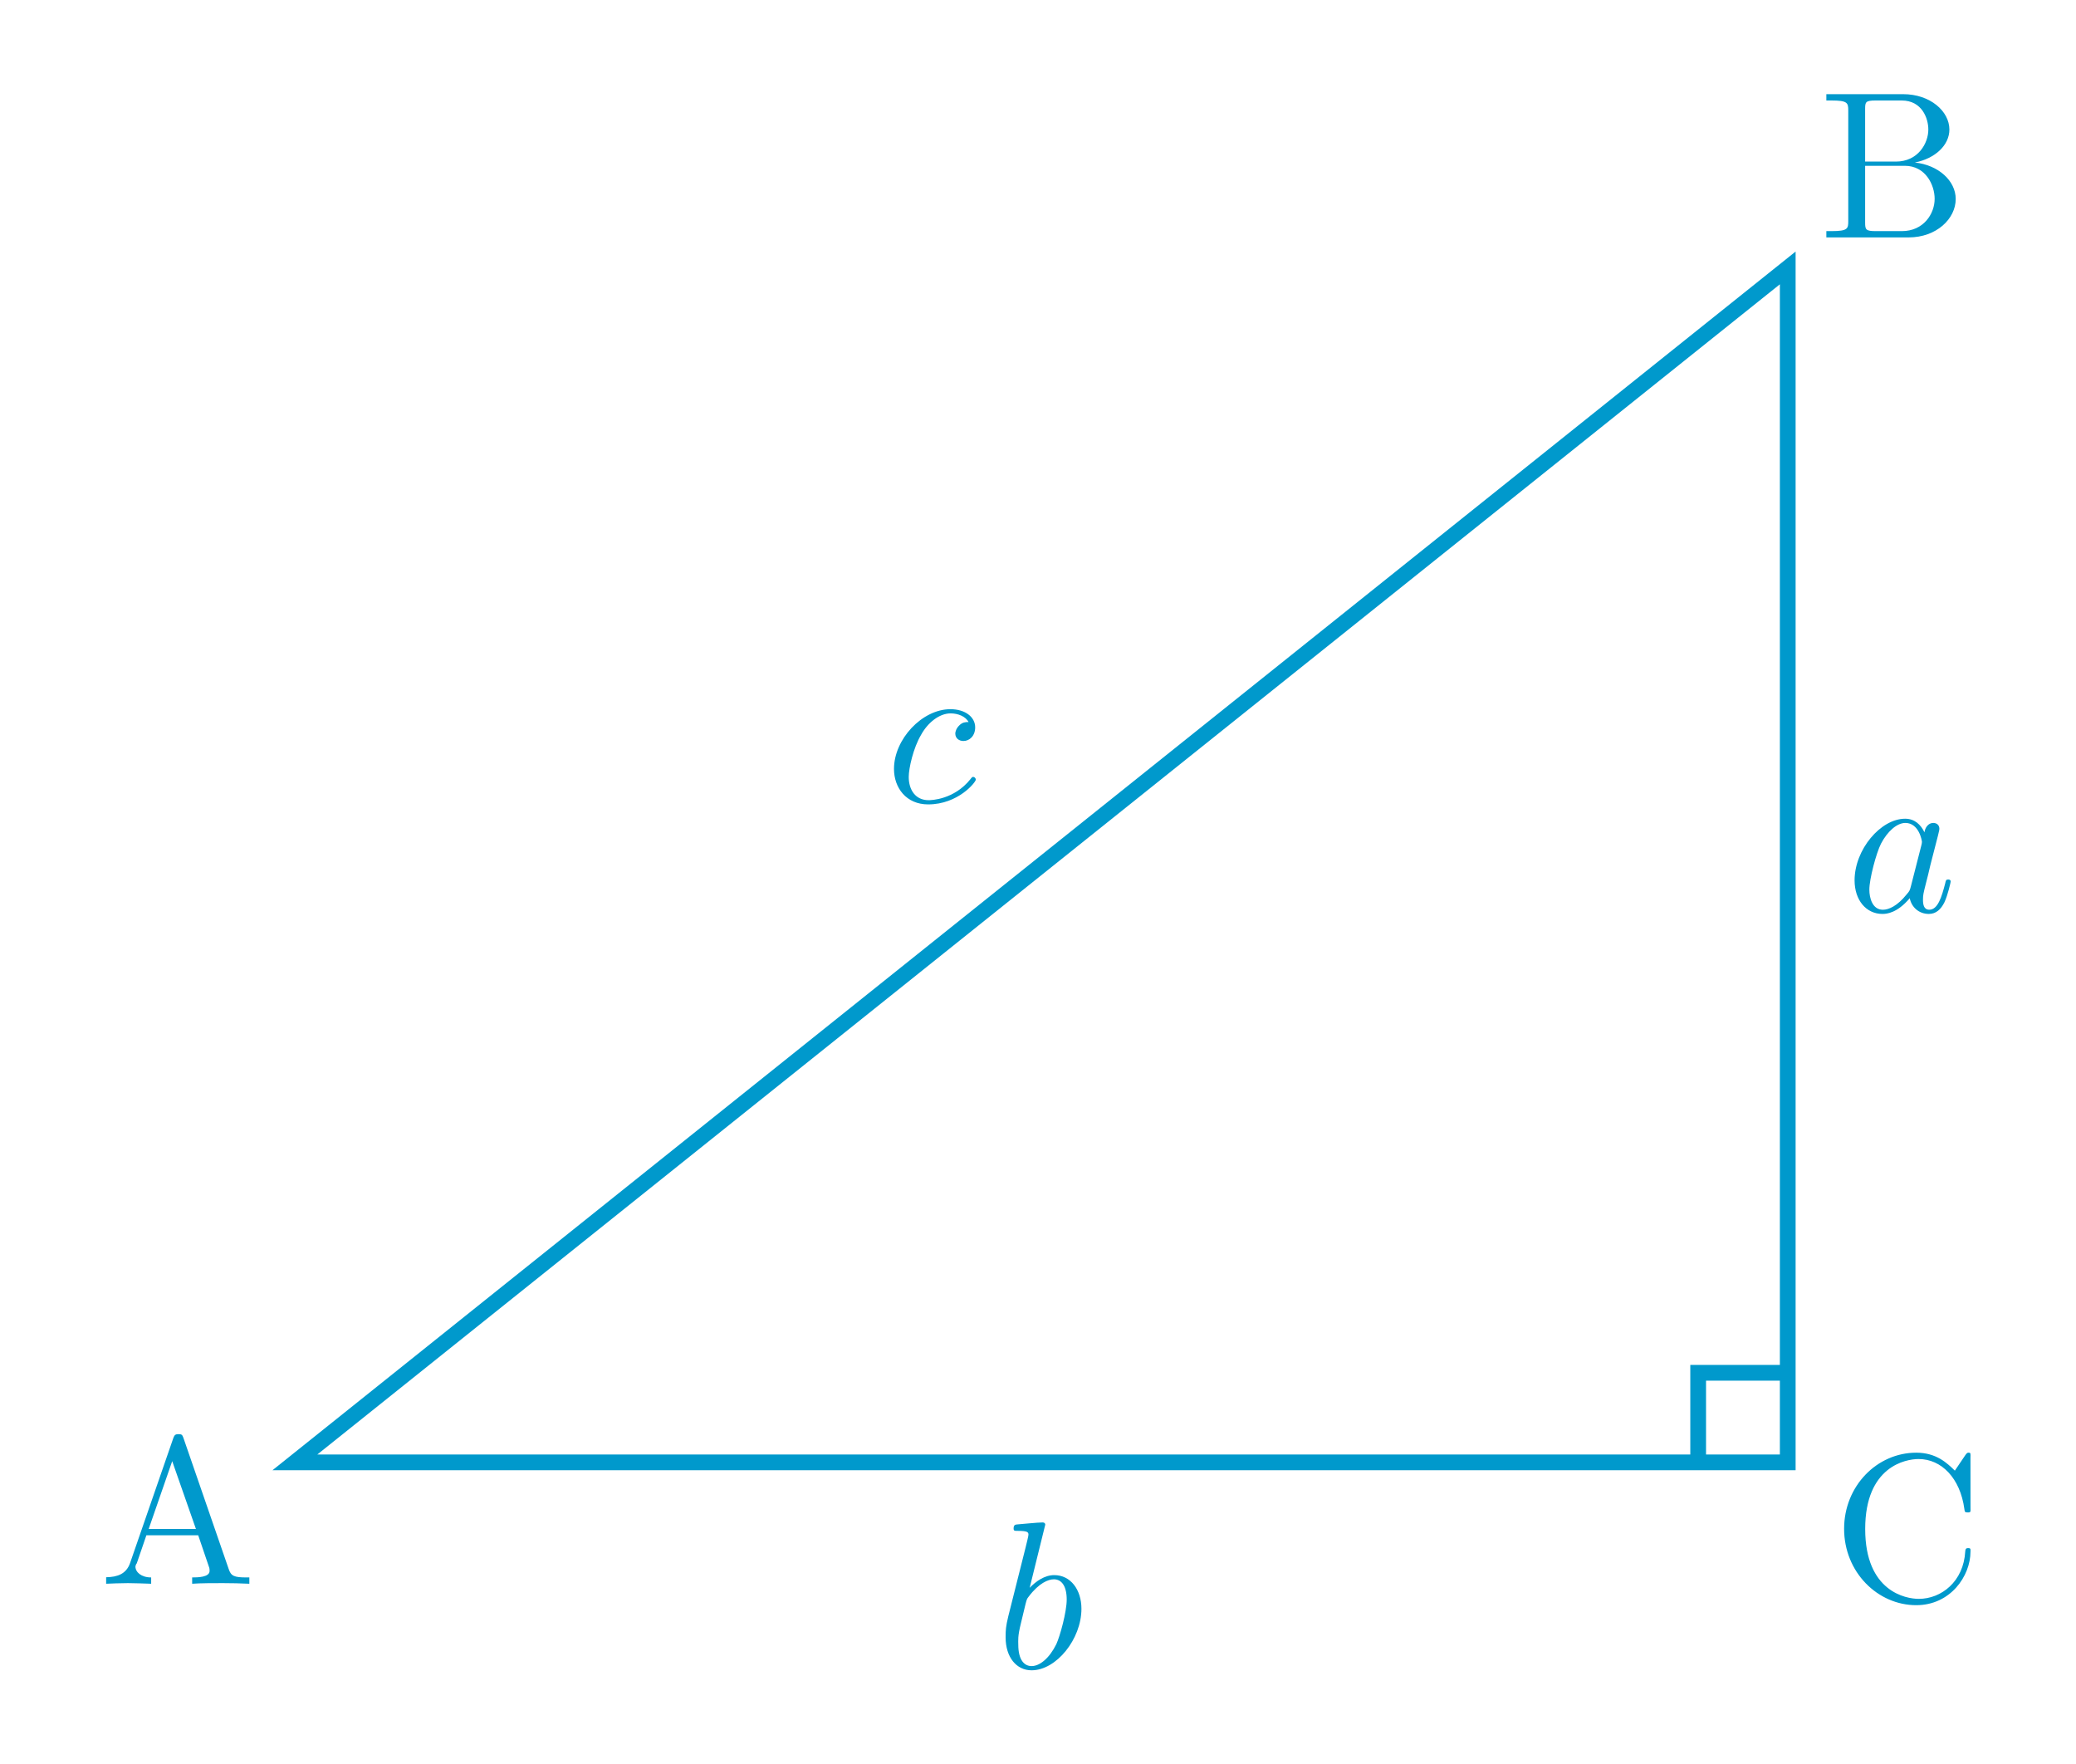 <?xml version="1.0" encoding="UTF-8" standalone="no"?>
<svg
   xmlns:svg="http://www.w3.org/2000/svg"
   xmlns="http://www.w3.org/2000/svg"
   version="1.0"
   width="346"
   height="294"
   id="svg2">
  <defs
     id="defs4">
    <marker
       markerUnits="strokeWidth"
       refX="0"
       refY="5"
       markerWidth="4"
       markerHeight="3"
       orient="auto"
       viewBox="0 0 10 10"
       id="ArrowEnd">
      <path
         d="M 0,0 L 10,5 L 0,10 L 0,0 z "
         id="path7" />
    </marker>
    <marker
       markerUnits="strokeWidth"
       refX="10"
       refY="5"
       markerWidth="4"
       markerHeight="3"
       orient="auto"
       viewBox="0 0 10 10"
       id="ArrowStart">
      <path
         d="M 10,0 L 0,5 L 10,10 L 10,0 z "
         id="path10" />
    </marker>
  </defs>
  <g
     transform="matrix(3.511,0,0,3.511,-238.616,-2.171)"
     id="g12">
    <path
       d="M 0,721.988 L 0,721.988 L 0,721.988 z "
       style="fill:#0099CC;fill-rule:evenodd;stroke:none"
       id="path14" />
    <path
       d="M 0,721.988 L 0,721.988 L 0,721.988 z "
       style="fill:#0099CC;fill-rule:evenodd;stroke:none"
       id="path16" />
    <path
       d="M 117.393,70.028 L 81.96,70.028 L 152.826,13.335 L 152.826,70.028 L 117.393,70.028 z "
       style="fill:none;stroke:#0099CC;stroke-width:0.747"
       id="path18" />
    <path
       d="M 76.665,68.854 C 76.615,68.724 76.595,68.688 76.436,68.688 C 76.277,68.688 76.247,68.738 76.197,68.854 L 74.135,74.812 C 73.954,75.32 73.548,75.47 73.001,75.48 L 73.001,75.789 C 73.234,75.779 73.671,75.759 74.036,75.759 C 74.332,75.759 74.832,75.779 75.138,75.789 L 75.138,75.489 C 74.668,75.489 74.391,75.236 74.391,74.972 C 74.391,74.942 74.423,74.842 74.454,74.823 L 74.911,73.489 L 77.372,73.489 L 77.9,75.042 C 77.91,75.082 77.911,75.142 77.911,75.181 C 77.911,75.48 77.353,75.489 77.084,75.489 L 77.084,75.789 C 77.447,75.759 78.154,75.759 78.537,75.759 C 78.951,75.759 79.394,75.769 79.799,75.789 L 79.799,75.489 L 79.663,75.489 C 79.065,75.489 78.926,75.418 78.816,75.082 L 76.665,68.854 z M 76.137,69.97 L 77.263,73.188 L 75.021,73.188"
       style="fill:#0099CC;fill-rule:evenodd;stroke:none"
       id="path20" />
    <path
       d="M 156.5,8.288 L 156.5,5.791 C 156.5,5.462 156.52,5.388 157,5.388 L 158.235,5.388 C 159.201,5.388 159.5,6.238 159.5,6.767 C 159.5,7.405 159.027,8.288 157.956,8.288 L 156.5,8.288 z M 158.863,8.331 C 159.829,8.142 160.5,7.504 160.5,6.767 C 160.5,5.9 159.59,5.088 158.305,5.088 L 154.659,5.088 L 154.659,5.388 L 154.898,5.388 C 155.665,5.388 155.699,5.499 155.699,5.861 L 155.699,11.111 C 155.699,11.47 155.68,11.588 154.898,11.588 L 154.659,11.588 L 154.659,11.887 L 158.564,11.887 C 159.889,11.887 160.8,11 160.8,10.064 C 160.8,9.197 159.977,8.451 158.863,8.332 L 158.863,8.331 z M 158.245,11.588 L 157,11.588 C 156.532,11.588 156.5,11.517 156.5,11.181 L 156.5,8.488 L 158.385,8.488 C 159.371,8.488 159.8,9.399 159.8,10.055 C 159.8,10.762 159.278,11.588 158.245,11.588"
       style="fill:#0099CC;fill-rule:evenodd;stroke:none"
       id="path22" />
    <path
       d="M 161.5,69.803 C 161.5,69.634 161.525,69.568 161.416,69.568 C 161.376,69.568 161.336,69.564 161.257,69.683 L 160.759,70.42 C 160.39,70.061 159.882,69.568 158.927,69.568 C 157.064,69.568 155.502,71.15 155.502,73.18 C 155.502,75.242 157.096,76.806 158.927,76.806 C 160.55,76.806 161.501,75.421 161.501,74.266 C 161.501,74.166 161.526,74.097 161.398,74.097 C 161.264,74.097 161.264,74.157 161.252,74.256 C 161.173,75.681 160.12,76.506 159.047,76.506 C 158.439,76.506 156.503,76.166 156.503,73.19 C 156.503,70.212 158.434,69.869 159.038,69.869 C 160.124,69.869 161.011,70.777 161.21,72.235 C 161.229,72.373 161.229,72.404 161.369,72.404 C 161.528,72.404 161.502,72.374 161.502,72.165"
       style="fill:#0099CC;fill-rule:evenodd;stroke:none"
       id="path24" />
    <path
       d="M 152.826,65.776 L 148.574,65.776 L 148.574,70.028"
       style="fill:none;stroke:#0099CC;stroke-width:0.747"
       id="path26" />
    <path
       d="M 117.581,72.984 C 117.581,72.974 117.581,72.879 117.451,72.879 C 117.222,72.879 116.495,72.955 116.236,72.974 C 116.156,72.984 116.078,72.994 116.078,73.173 C 116.078,73.293 116.156,73.279 116.285,73.279 C 116.763,73.279 116.783,73.354 116.783,73.462 C 116.783,73.532 116.693,73.87 116.644,74.08 L 115.827,77.328 C 115.707,77.825 115.699,77.986 115.699,78.333 C 115.699,79.279 116.214,79.897 116.932,79.897 C 118.108,79.897 119.298,78.414 119.298,76.978 C 119.298,76.071 118.784,75.379 118.007,75.379 C 117.549,75.379 117.14,75.671 116.841,75.982 L 117.581,72.984 z M 116.645,76.749 C 116.705,76.53 116.705,76.51 116.794,76.4 C 117.281,75.752 117.729,75.578 117.99,75.578 C 118.348,75.578 118.599,75.885 118.599,76.54 C 118.599,77.128 118.281,78.273 118.108,78.652 C 117.78,79.32 117.322,79.697 116.933,79.697 C 116.594,79.697 116.3,79.423 116.3,78.672 C 116.3,78.483 116.266,78.293 116.425,77.666"
       style="fill:#0099CC;fill-rule:evenodd;stroke:none"
       id="path28" />
    <path
       d="M 159.316,40.122 C 159.137,39.753 158.848,39.478 158.399,39.478 C 157.233,39.478 155.999,40.946 155.999,42.403 C 155.999,43.339 156.546,43.997 157.323,43.997 C 157.522,43.997 158.02,43.957 158.618,43.25 C 158.698,43.668 159.046,43.997 159.525,43.997 C 159.874,43.997 160.103,43.768 160.262,43.449 C 160.431,43.09 160.561,42.483 160.561,42.463 C 160.561,42.363 160.471,42.363 160.441,42.363 C 160.341,42.363 160.331,42.403 160.302,42.542 C 160.133,43.19 159.953,43.797 159.545,43.797 C 159.276,43.797 159.246,43.528 159.246,43.321 C 159.246,43.102 159.266,43.022 159.376,42.584 C 159.486,42.166 159.506,42.066 159.595,41.687 C 159.764,41.049 159.804,40.86 159.954,40.292 C 160.024,40.013 160.024,39.993 160.024,39.953 C 160.024,39.784 159.904,39.678 159.735,39.678 C 159.496,39.678 159.346,39.9 159.317,40.122 L 159.316,40.122 z M 158.668,42.702 C 158.618,42.881 158.618,42.901 158.469,43.071 C 158.031,43.619 157.622,43.798 157.343,43.798 C 156.845,43.798 156.7,43.239 156.7,42.842 C 156.7,42.344 157.022,41.118 157.254,40.66 C 157.563,40.072 158.011,39.678 158.41,39.678 C 159.058,39.678 159.197,40.519 159.197,40.58 C 159.197,40.64 159.177,40.7 159.167,40.749"
       style="fill:#0099CC;fill-rule:evenodd;stroke:none"
       id="path30" />
    <path
       d="M 113.945,34.888 C 113.786,34.888 113.646,34.902 113.507,35.042 C 113.348,35.191 113.31,35.361 113.31,35.431 C 113.31,35.67 113.498,35.789 113.696,35.789 C 113.985,35.789 114.254,35.546 114.254,35.142 C 114.254,34.654 113.786,34.279 113.078,34.279 C 111.733,34.279 110.4,35.707 110.4,37.114 C 110.4,38.011 110.981,38.798 112.022,38.798 C 113.447,38.798 114.284,37.742 114.284,37.622 C 114.284,37.562 114.224,37.493 114.164,37.493 C 114.114,37.493 114.094,37.513 114.035,37.593 C 113.248,38.579 112.162,38.598 112.042,38.598 C 111.414,38.598 111.1,38.101 111.1,37.493 C 111.1,37.085 111.316,36.118 111.684,35.5 C 111.993,34.932 112.541,34.478 113.089,34.478 C 113.428,34.478 113.806,34.616 113.946,34.902"
       style="fill:#0099CC;fill-rule:evenodd;stroke:none"
       id="path32" />
  </g>
</svg>

